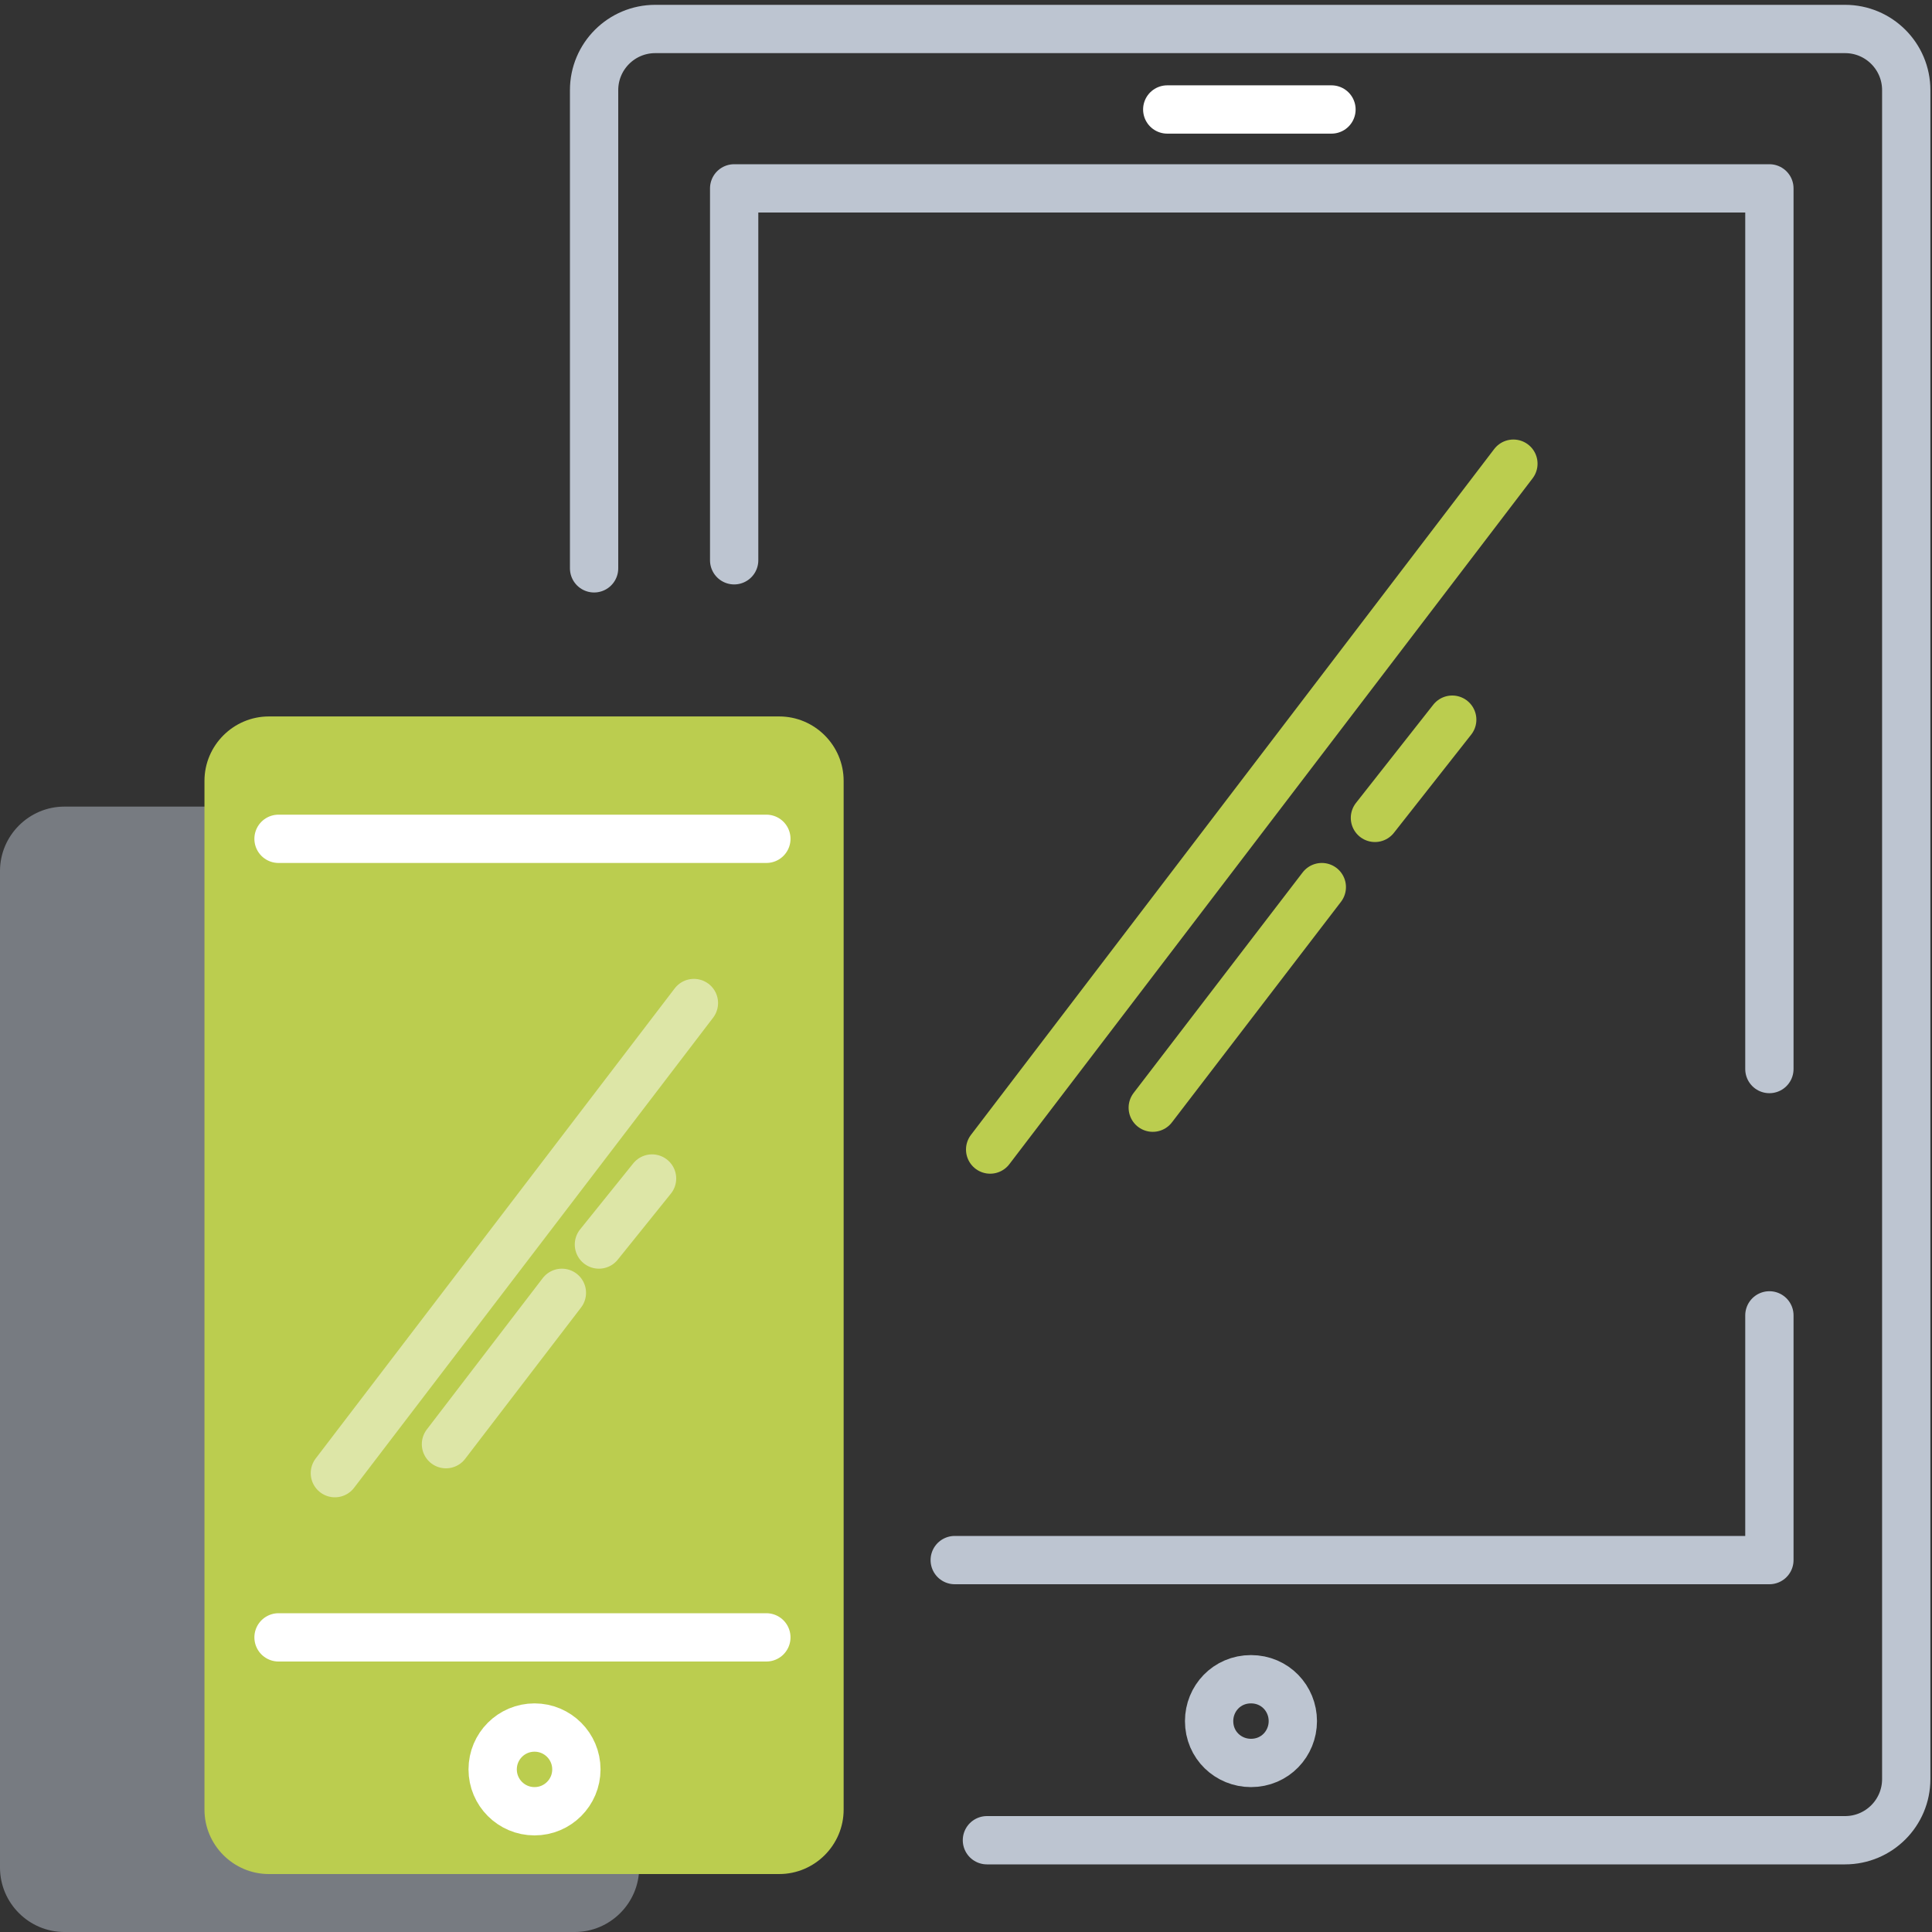 <svg width="120" height="120" viewBox="0 0 120 120" fill="none" xmlns="http://www.w3.org/2000/svg">
<rect x="0" y="0" width="120" height="120" fill="#333333" stroke="none"/>
<path opacity="0.5" d="M35.7 120H4C1.8 120 0 118.2 0 116V54.1C0 51.9 1.8 50.1 4 50.1H35.7C37.9 50.1 39.7 51.9 39.7 54.1V116C39.7 118.2 37.9 120 35.7 120Z" fill="#BDC5D1"/>
<path d="M48.4 116.4H16.7C14.5 116.4 12.7 114.6 12.7 112.4V48.5C12.7 46.3 14.5 44.5 16.7 44.5H48.4C50.6 44.5 52.4 46.3 52.4 48.5V112.4C52.4 114.6 50.6 116.4 48.4 116.4Z" fill="#BBCD4F"/>
<path d="M80.3 106.9C80.3 108.3 79.2 109.5 77.7 109.5C76.3 109.5 75.1 108.4 75.1 106.9C75.1 105.5 76.2 104.3 77.7 104.3C79.2 104.3 80.3 105.5 80.3 106.9Z" stroke="#BDC5D1" stroke-width="3" stroke-miterlimit="10" stroke-linecap="round" stroke-linejoin="round"/>
<path d="M33.2 112.5C34.636 112.5 35.8 111.336 35.8 109.9C35.8 108.464 34.636 107.3 33.2 107.3C31.764 107.3 30.6 108.464 30.6 109.9C30.6 111.336 31.764 112.5 33.2 112.5Z" stroke="white" stroke-width="3" stroke-miterlimit="10" stroke-linecap="round" stroke-linejoin="round"/>
<path d="M17.3 52.1H47.6" stroke="white" stroke-width="3" stroke-miterlimit="10" stroke-linecap="round" stroke-linejoin="round"/>
<path d="M47.6 101.7H17.3" stroke="white" stroke-width="3" stroke-miterlimit="10" stroke-linecap="round" stroke-linejoin="round"/>
<path d="M36.9 35.3V5.6C36.9 3.5 38.6 1.8 40.7 1.8H114.6C116.7 1.8 118.4 3.5 118.4 5.6V110.5C118.4 112.6 116.7 114.3 114.6 114.3H61.3" stroke="#BDC5D1" stroke-width="3" stroke-miterlimit="10" stroke-linecap="round" stroke-linejoin="round"/>
<path d="M94 28.8L61.5 71.4" stroke="#BBCD4F" stroke-width="3" stroke-miterlimit="10" stroke-linecap="round" stroke-linejoin="round"/>
<path d="M71.6 68.8L82.1 55.1" stroke="#BBCD4F" stroke-width="3" stroke-miterlimit="10" stroke-linecap="round" stroke-linejoin="round"/>
<path d="M85.4 50.8L90.2 44.7" stroke="#BBCD4F" stroke-width="3" stroke-miterlimit="10" stroke-linecap="round" stroke-linejoin="round"/>
<path opacity="0.5" d="M43.1 62.3L20.8 91.5" stroke="white" stroke-width="3" stroke-miterlimit="10" stroke-linecap="round" stroke-linejoin="round"/>
<path opacity="0.5" d="M27.7 89.7L34.9 80.3" stroke="white" stroke-width="3" stroke-miterlimit="10" stroke-linecap="round" stroke-linejoin="round"/>
<path opacity="0.5" d="M37.2 77.3L40.5 73.2" stroke="white" stroke-width="3" stroke-miterlimit="10" stroke-linecap="round" stroke-linejoin="round"/>
<path d="M72.5 6.8H82.7" stroke="white" stroke-width="3" stroke-miterlimit="10" stroke-linecap="round" stroke-linejoin="round"/>
<path d="M45.6 34.8V11.7H109.9V66.4" stroke="#BDC5D1" stroke-width="3" stroke-miterlimit="10" stroke-linecap="round" stroke-linejoin="round"/>
<path d="M109.9 81.7V96.9H59.3" stroke="#BDC5D1" stroke-width="3" stroke-miterlimit="10" stroke-linecap="round" stroke-linejoin="round"/>
</svg>
